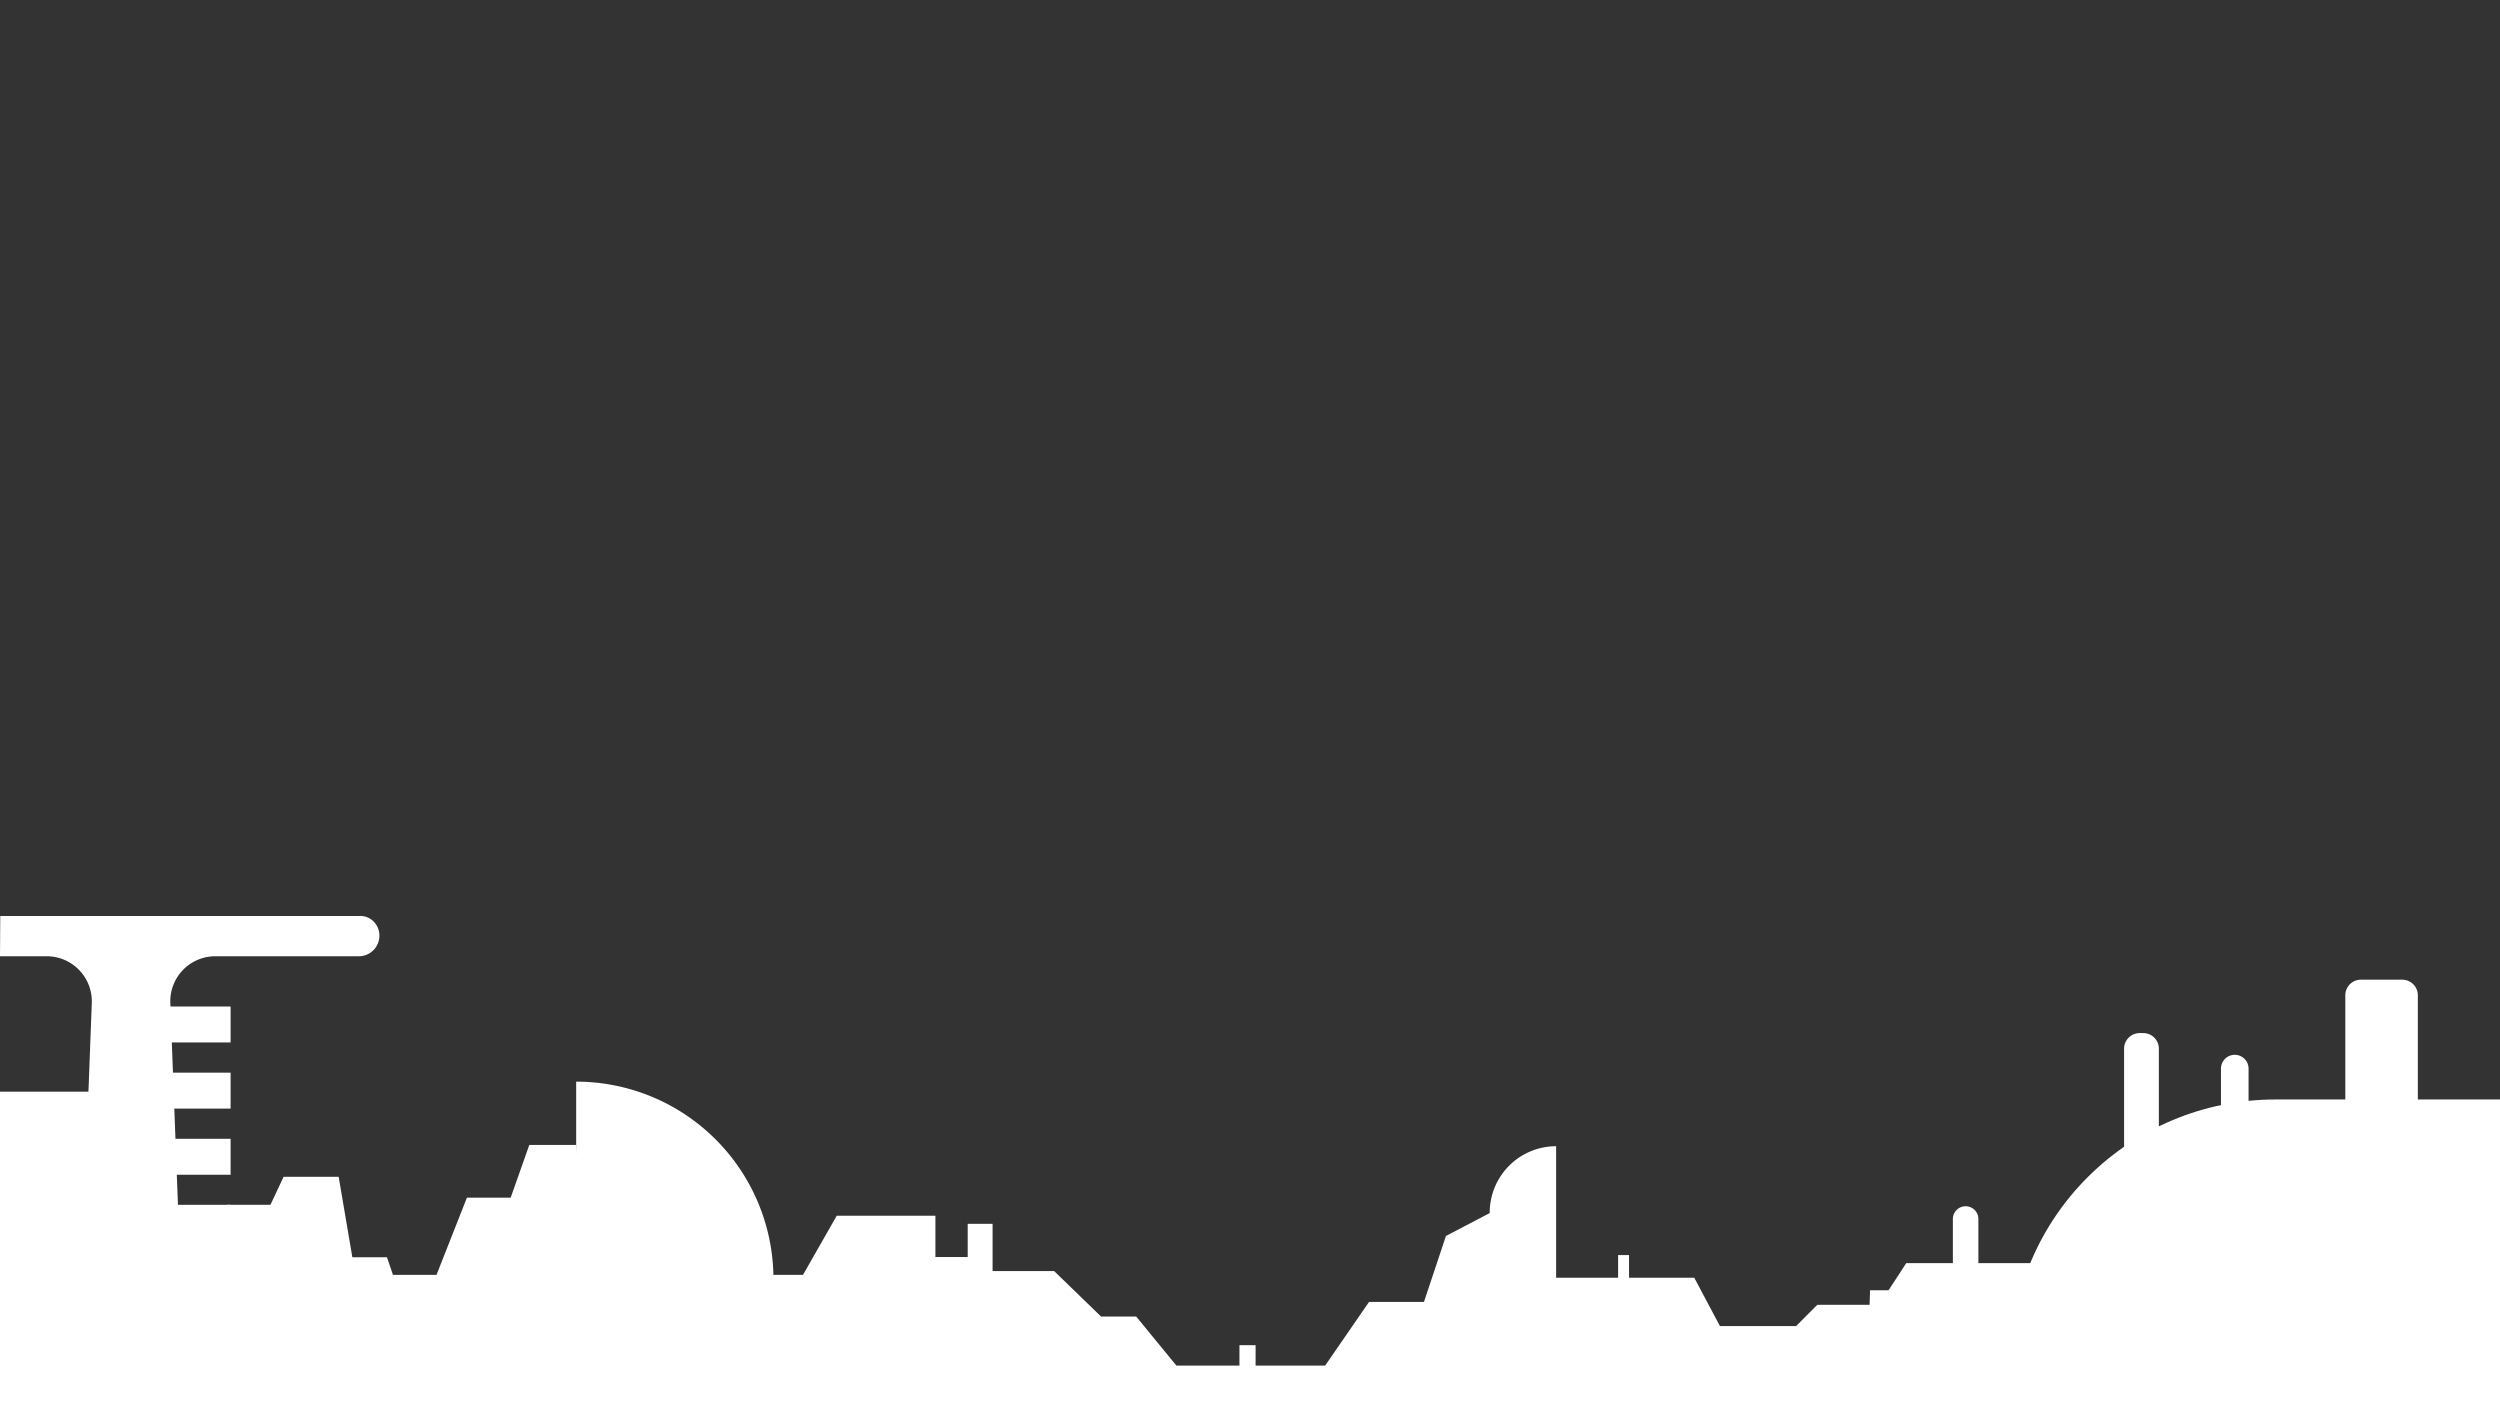 <svg id="Layer_1" data-name="Layer 1" xmlns="http://www.w3.org/2000/svg" viewBox="0 0 1920 1080"><rect x="0" y="0" width="1920" height="1080" fill="#333333" stroke="none"/><defs><style>.cls-1{fill:#fff;}</style></defs><g id="Layer_1-2" data-name="Layer 1"><polygon class="cls-1" points="0 947 146.4 947 174.5 925.3 207.7 925.3 217.8 903.8 260.1 903.8 272.9 979.1 616.7 979.1 642.6 933.7 718.4 933.7 718.4 976.2 809.6 976.2 845.6 1011.1 872.6 1011.1 903.5 1048.8 1017.7 1048.8 1051.4 999.9 1093.6 999.9 1110.5 949.2 1194.3 905.4 1194.3 981.3 1301.2 981.3 1320.9 1018.4 1920 1018.4 1920 1080 0 1080 0 947"/><path class="cls-1" d="M1144.1,931.3a51,51,0,0,0,51,51v-102A51,51,0,0,0,1144.1,931.3Z"/><rect class="cls-1" x="743.2" y="939.9" width="19.1" height="52.1"/><rect class="cls-1" x="951.9" y="1033.1" width="12.4" height="28.1"/><rect class="cls-1" x="1242.7" y="963.9" width="8.4" height="27"/><rect class="cls-1" x="639.9" y="965.4" width="111" height="29.6"/><polygon class="cls-1" points="307.2 995 261.2 995 261.2 965.6 297.2 965.6 307.2 995"/><polygon class="cls-1" points="1379.4 1018.4 1395.7 1002.1 1443.1 1002.1 1464 970.1 1580.2 970.1 1580.2 1037.6 1379.4 1018.4"/><path class="cls-1" d="M594,982.2A151.53,151.53,0,0,0,442.5,830.7V982.2Z"/><path class="cls-1" d="M1646,899.1h-2.7a12,12,0,0,1-12-12V805.4a12,12,0,0,1,12-12h2.7a12,12,0,0,1,12,12v81.7A12,12,0,0,1,1646,899.1Z"/><path class="cls-1" d="M1716.3,862.4h0a10.61,10.61,0,0,1-10.6-10.6V820.7a10.61,10.61,0,0,1,10.6-10.6h0a10.61,10.61,0,0,1,10.6,10.6v31.1A10.67,10.67,0,0,1,1716.3,862.4Z"/><path class="cls-1" d="M1844.9,934.2h-31.7a12,12,0,0,1-12-12V764.4a12,12,0,0,1,12-12h31.7a12,12,0,0,1,12,12V922.3A12,12,0,0,1,1844.9,934.2Z"/><path class="cls-1" d="M1509.6,991.9h0a9.82,9.82,0,0,1-9.8-9.8V936.2a9.82,9.82,0,0,1,9.8-9.8h0a9.82,9.82,0,0,1,9.8,9.8V982A9.84,9.84,0,0,1,1509.6,991.9Z"/><path class="cls-1" d="M363.2,1007.2h0a9.82,9.82,0,0,1-9.8-9.8V950.5a9.82,9.82,0,0,1,9.8-9.8h0a9.82,9.82,0,0,1,9.8,9.8v46.9A9.75,9.75,0,0,1,363.2,1007.2Z"/><rect class="cls-1" y="838.4" width="100.8" height="143.8"/><rect class="cls-1" x="117.1" y="773" width="60" height="27.6"/><rect class="cls-1" x="117.1" y="823.8" width="60" height="27.6"/><rect class="cls-1" x="117.1" y="874.6" width="60" height="27.6"/><rect class="cls-1" x="117.1" y="925.3" width="60" height="27.6"/><polygon class="cls-1" points="1436.2 990.9 1455.9 990.9 1475 1023.2 1435.2 1023.2 1436.2 990.9"/><polygon class="cls-1" points="442.6 879.3 406.5 879.3 392.2 919.8 358.6 919.8 330.9 990.1 450.5 990.1 442.6 879.3"/><path class="cls-1" d="M275.8,703.5H.2L0,734.4H35.9a34.66,34.66,0,0,1,34.6,35.9L62.6,979.1h76.1l-7.9-208.8a34.6,34.6,0,0,1,34.6-35.9H275.6a15.83,15.83,0,0,0,15.8-15.8C291.4,709.9,284.3,702.9,275.8,703.5Z"/><path class="cls-1" d="M1747.8,844.4c-112.5,0-203.6,90.5-203.6,202.1h203.6V1080H1920V844.4Z"/></g></svg>